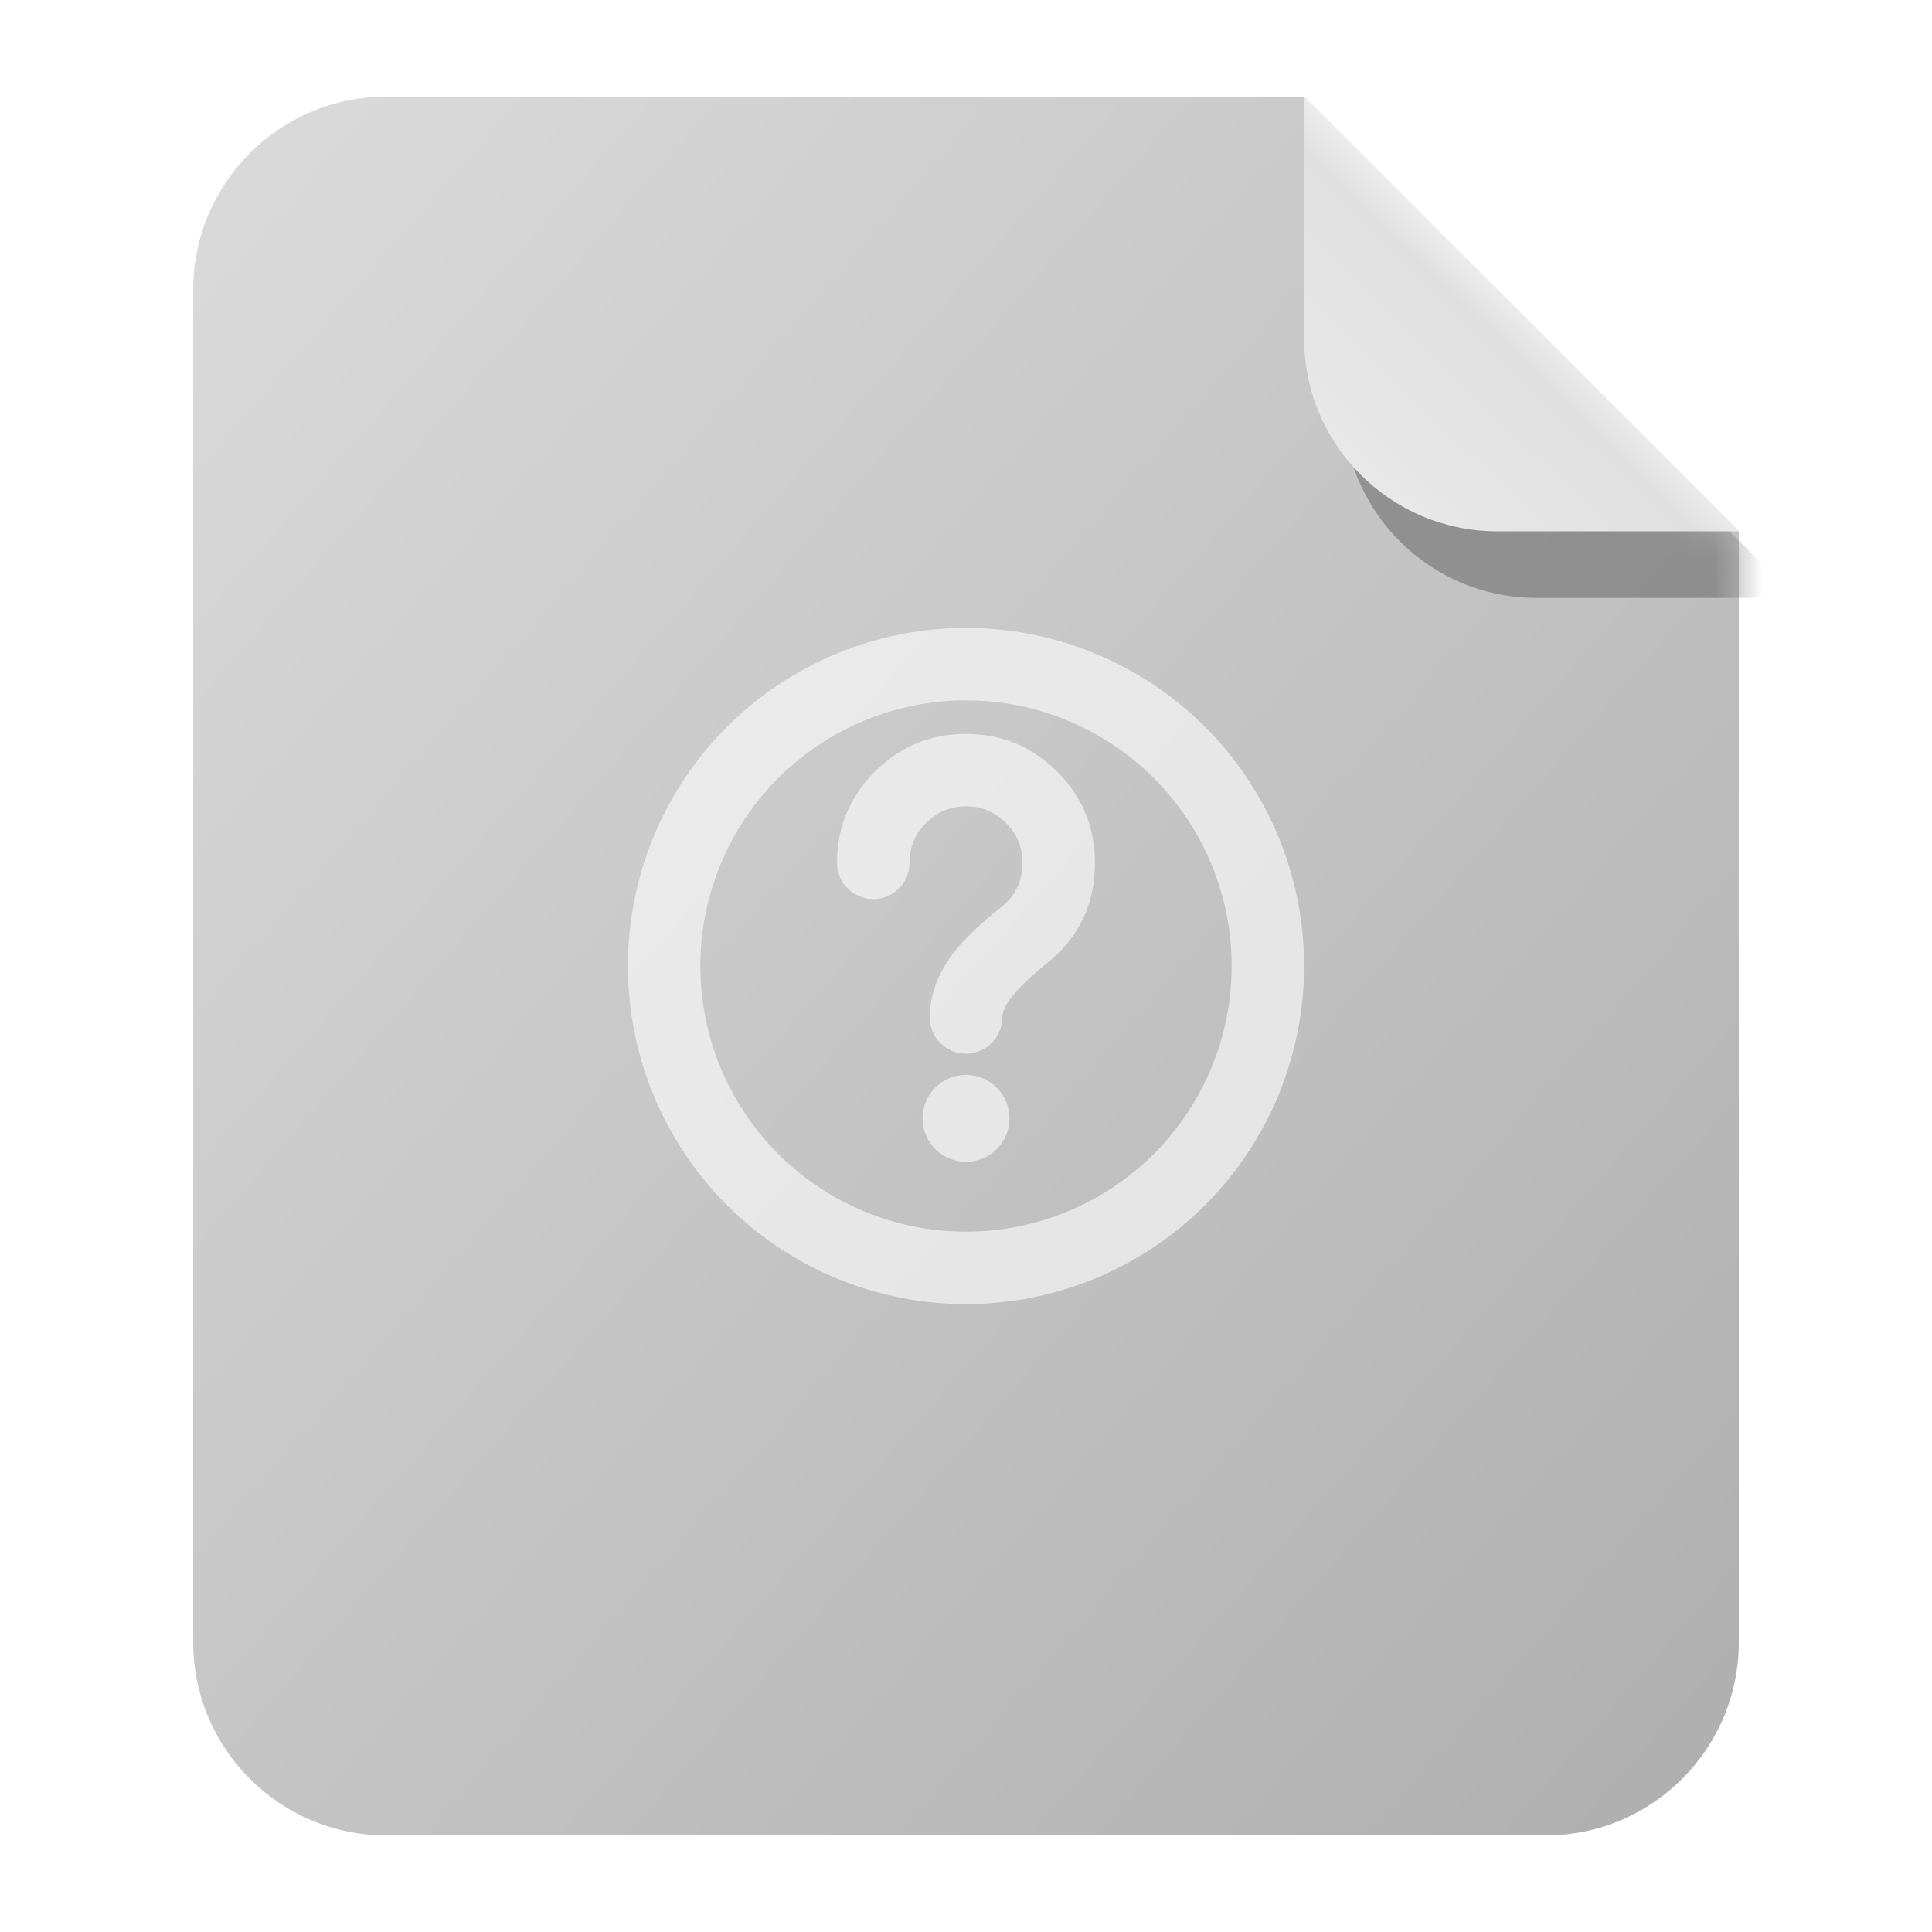 <svg xmlns="http://www.w3.org/2000/svg" xmlns:xlink="http://www.w3.org/1999/xlink" fill="none" version="1.1" width="1em" height="1em" viewBox="0 0 40 40"><defs><linearGradient x1="0.045" y1="0.057" x2="1" y2="1" id="master_svg0_111_3021"><stop offset="0%" stop-color="#D9D9D9" stop-opacity="1"/><stop offset="100%" stop-color="#AEAEAE" stop-opacity="1"/></linearGradient><mask id="master_svg1_177_6157/177_6026" style="mask-type:alpha" maskUnits="userSpaceOnUse"><g><path d="M36,11L36,20L36,34C36,36.209,34.209,38,32,38L8,38C5.791,38,4,36.209,4,34L4,6C4,3.791,5.791,2,8,2L22,2L27,2L36,11Z" fill-rule="evenodd" fill="#FFFFFF" fill-opacity="1"/></g></mask><filter id="master_svg2_177_6157/177_6030" filterUnits="objectBoundingBox" color-interpolation-filters="sRGB" x="-8" y="-8" width="1em" height="1em"><feFlood flood-opacity="0" result="BackgroundImageFix"/><feBlend mode="normal" in="SourceGraphic" in2="BackgroundImageFix" result="shape"/><feGaussianBlur stdDeviation="2" result="effect1_foregroundBlur"/></filter><linearGradient x1="0.133" y1="0.926" x2="0.618" y2="0.429" id="master_svg3_111_3014"><stop offset="0%" stop-color="#E9E9E9" stop-opacity="1"/><stop offset="69.614%" stop-color="#E0E0E0" stop-opacity="1"/><stop offset="100%" stop-color="#FFFFFF" stop-opacity="1"/></linearGradient></defs><g><g><g><g><path d="M36,11L36,20L36,34C36,36.209,34.209,38,32,38L8,38C5.791,38,4,36.209,4,34L4,6C4,3.791,5.791,2,8,2L22,2L27,2L36,11Z" fill-rule="evenodd" fill="url(#master_svg0_111_3021)" fill-opacity="1"/></g><g mask="url(#master_svg1_177_6157/177_6026)"><g style="opacity:0.6;"><path d="M20,27Q20.172,27,20.343,26.992Q20.515,26.983,20.686,26.966Q20.857,26.949,21.027,26.924Q21.197,26.899,21.366,26.866Q21.534,26.832,21.701,26.79Q21.868,26.748,22.032,26.699Q22.196,26.649,22.358,26.591Q22.52,26.533,22.679,26.467Q22.838,26.401,22.993,26.328Q23.148,26.255,23.3,26.173Q23.451,26.092,23.599,26.004Q23.746,25.916,23.889,25.82Q24.032,25.725,24.17,25.623Q24.308,25.52,24.441,25.411Q24.574,25.302,24.701,25.187Q24.828,25.071,24.95,24.95Q25.071,24.828,25.187,24.701Q25.302,24.574,25.411,24.441Q25.52,24.308,25.623,24.17Q25.725,24.032,25.82,23.889Q25.916,23.746,26.004,23.599Q26.092,23.451,26.173,23.3Q26.255,23.148,26.328,22.993Q26.401,22.838,26.467,22.679Q26.533,22.52,26.591,22.358Q26.649,22.196,26.699,22.032Q26.748,21.868,26.79,21.701Q26.832,21.534,26.866,21.366Q26.899,21.197,26.924,21.027Q26.949,20.857,26.966,20.686Q26.983,20.515,26.992,20.343Q27,20.172,27,20Q27,19.828,26.992,19.657Q26.983,19.485,26.966,19.314Q26.949,19.143,26.924,18.973Q26.899,18.803,26.866,18.634Q26.832,18.466,26.79,18.299Q26.748,18.132,26.699,17.968Q26.649,17.804,26.591,17.642Q26.533,17.48,26.467,17.321Q26.401,17.162,26.328,17.007Q26.255,16.852,26.173,16.7Q26.092,16.549,26.004,16.401Q25.916,16.254,25.82,16.111Q25.725,15.968,25.623,15.83Q25.52,15.692,25.411,15.559Q25.302,15.426,25.187,15.299Q25.071,15.172,24.95,15.05Q24.828,14.929,24.701,14.813Q24.574,14.698,24.441,14.589Q24.308,14.48,24.17,14.378Q24.032,14.275,23.889,14.18Q23.746,14.084,23.599,13.996Q23.451,13.908,23.3,13.827Q23.148,13.746,22.993,13.672Q22.838,13.599,22.679,13.533Q22.52,13.467,22.358,13.409Q22.196,13.351,22.032,13.301Q21.868,13.252,21.701,13.21Q21.534,13.168,21.366,13.135Q21.197,13.101,21.027,13.076Q20.857,13.051,20.686,13.034Q20.515,13.017,20.343,13.008Q20.172,13,20,13Q19.828,13,19.657,13.008Q19.485,13.017,19.314,13.034Q19.143,13.051,18.973,13.076Q18.803,13.101,18.634,13.135Q18.466,13.168,18.299,13.21Q18.132,13.252,17.968,13.301Q17.804,13.351,17.642,13.409Q17.48,13.467,17.321,13.533Q17.162,13.599,17.007,13.672Q16.852,13.746,16.7,13.827Q16.549,13.908,16.401,13.996Q16.254,14.084,16.111,14.18Q15.968,14.275,15.83,14.378Q15.692,14.48,15.559,14.589Q15.426,14.698,15.299,14.813Q15.172,14.929,15.05,15.05Q14.929,15.172,14.813,15.299Q14.698,15.426,14.589,15.559Q14.48,15.692,14.378,15.83Q14.275,15.968,14.18,16.111Q14.084,16.254,13.996,16.401Q13.908,16.549,13.827,16.7Q13.746,16.852,13.672,17.007Q13.599,17.162,13.533,17.321Q13.467,17.48,13.409,17.642Q13.351,17.804,13.301,17.968Q13.252,18.132,13.21,18.299Q13.168,18.466,13.135,18.634Q13.101,18.803,13.076,18.973Q13.051,19.143,13.034,19.314Q13.017,19.485,13.008,19.657Q13,19.828,13,20Q13,20.172,13.008,20.343Q13.017,20.515,13.034,20.686Q13.051,20.857,13.076,21.027Q13.101,21.197,13.135,21.366Q13.168,21.534,13.21,21.701Q13.252,21.868,13.301,22.032Q13.351,22.196,13.409,22.358Q13.467,22.52,13.533,22.679Q13.599,22.838,13.672,22.993Q13.746,23.148,13.827,23.3Q13.908,23.451,13.996,23.599Q14.084,23.746,14.18,23.889Q14.275,24.032,14.378,24.17Q14.48,24.308,14.589,24.441Q14.698,24.574,14.813,24.701Q14.929,24.828,15.05,24.95Q15.172,25.071,15.299,25.187Q15.426,25.302,15.559,25.411Q15.692,25.52,15.83,25.623Q15.968,25.725,16.111,25.82Q16.254,25.916,16.401,26.004Q16.549,26.092,16.7,26.173Q16.852,26.255,17.007,26.328Q17.162,26.401,17.321,26.467Q17.48,26.533,17.642,26.591Q17.804,26.649,17.968,26.699Q18.132,26.748,18.299,26.79Q18.466,26.832,18.634,26.866Q18.803,26.899,18.973,26.924Q19.143,26.949,19.314,26.966Q19.485,26.983,19.657,26.992Q19.828,27,20,27ZM20,25.5Q20.135,25.5,20.27,25.493Q20.405,25.487,20.539,25.474Q20.673,25.46,20.807,25.441Q20.941,25.421,21.073,25.394Q21.205,25.368,21.336,25.335Q21.467,25.302,21.597,25.263Q21.726,25.224,21.853,25.178Q21.98,25.133,22.105,25.081Q22.23,25.03,22.352,24.972Q22.474,24.914,22.593,24.851Q22.712,24.787,22.828,24.718Q22.943,24.648,23.056,24.573Q23.168,24.498,23.276,24.418Q23.385,24.337,23.489,24.252Q23.593,24.166,23.694,24.075Q23.794,23.985,23.889,23.889Q23.985,23.794,24.075,23.694Q24.166,23.593,24.252,23.489Q24.337,23.385,24.418,23.276Q24.498,23.168,24.573,23.056Q24.648,22.943,24.718,22.828Q24.787,22.712,24.851,22.593Q24.914,22.474,24.972,22.352Q25.03,22.23,25.081,22.105Q25.133,21.98,25.178,21.853Q25.224,21.726,25.263,21.597Q25.302,21.467,25.335,21.336Q25.368,21.205,25.394,21.073Q25.421,20.941,25.441,20.807Q25.46,20.673,25.474,20.539Q25.487,20.405,25.493,20.27Q25.5,20.135,25.5,20Q25.5,19.865,25.493,19.73Q25.487,19.595,25.474,19.461Q25.46,19.327,25.441,19.193Q25.421,19.059,25.394,18.927Q25.368,18.795,25.335,18.664Q25.302,18.533,25.263,18.403Q25.224,18.274,25.178,18.147Q25.133,18.02,25.081,17.895Q25.03,17.77,24.972,17.648Q24.914,17.526,24.851,17.407Q24.787,17.288,24.718,17.172Q24.648,17.057,24.573,16.944Q24.498,16.832,24.418,16.724Q24.337,16.615,24.252,16.511Q24.166,16.406,24.075,16.306Q23.985,16.206,23.889,16.111Q23.794,16.015,23.694,15.925Q23.593,15.834,23.489,15.748Q23.385,15.663,23.276,15.582Q23.168,15.502,23.056,15.427Q22.943,15.352,22.828,15.282Q22.712,15.213,22.593,15.149Q22.474,15.086,22.352,15.028Q22.23,14.97,22.105,14.919Q21.98,14.867,21.853,14.822Q21.726,14.776,21.597,14.737Q21.467,14.698,21.336,14.665Q21.205,14.632,21.073,14.606Q20.941,14.579,20.807,14.56Q20.673,14.54,20.539,14.526Q20.405,14.513,20.27,14.507Q20.135,14.5,20,14.5Q19.865,14.5,19.73,14.507Q19.595,14.513,19.461,14.526Q19.327,14.54,19.193,14.56Q19.059,14.579,18.927,14.606Q18.795,14.632,18.664,14.665Q18.533,14.698,18.403,14.737Q18.274,14.776,18.147,14.822Q18.02,14.867,17.895,14.919Q17.77,14.97,17.648,15.028Q17.526,15.086,17.407,15.149Q17.288,15.213,17.172,15.282Q17.057,15.352,16.944,15.427Q16.832,15.502,16.724,15.582Q16.615,15.663,16.511,15.748Q16.406,15.834,16.306,15.925Q16.206,16.015,16.111,16.111Q16.015,16.206,15.925,16.306Q15.834,16.406,15.748,16.511Q15.663,16.615,15.582,16.724Q15.502,16.832,15.427,16.944Q15.352,17.057,15.282,17.172Q15.213,17.288,15.149,17.407Q15.086,17.526,15.028,17.648Q14.97,17.77,14.919,17.895Q14.867,18.02,14.822,18.147Q14.776,18.274,14.737,18.403Q14.698,18.533,14.665,18.664Q14.632,18.795,14.606,18.927Q14.579,19.059,14.56,19.193Q14.54,19.327,14.526,19.461Q14.513,19.595,14.507,19.73Q14.5,19.865,14.5,20Q14.5,20.135,14.507,20.27Q14.513,20.405,14.526,20.539Q14.54,20.673,14.56,20.807Q14.579,20.941,14.606,21.073Q14.632,21.205,14.665,21.336Q14.698,21.467,14.737,21.597Q14.776,21.726,14.822,21.853Q14.867,21.98,14.919,22.105Q14.97,22.23,15.028,22.352Q15.086,22.474,15.149,22.593Q15.213,22.712,15.282,22.828Q15.352,22.943,15.427,23.056Q15.502,23.168,15.582,23.276Q15.663,23.385,15.748,23.489Q15.834,23.593,15.925,23.694Q16.015,23.794,16.111,23.889Q16.206,23.985,16.306,24.075Q16.406,24.166,16.511,24.252Q16.615,24.337,16.724,24.418Q16.832,24.498,16.944,24.573Q17.057,24.648,17.172,24.718Q17.288,24.787,17.407,24.851Q17.526,24.914,17.648,24.972Q17.77,25.03,17.895,25.081Q18.02,25.133,18.147,25.178Q18.274,25.224,18.403,25.263Q18.533,25.302,18.664,25.335Q18.795,25.368,18.927,25.394Q19.059,25.421,19.193,25.441Q19.327,25.46,19.461,25.474Q19.595,25.487,19.73,25.493Q19.865,25.5,20,25.5Z" fill-rule="evenodd" fill="#FFFFFF" fill-opacity="1"/></g><g style="opacity:0.6;mix-blend-mode:multiply" filter="url(#master_svg2_177_6157/177_6030)"><path d="M27.811,3L37.189,12.379L31.811,12.379C29.601,12.379,27.811,10.588,27.811,8.379L27.811,3Z" fill-rule="evenodd" fill="#6E6E6E" fill-opacity="1" style="mix-blend-mode:multiply"/></g></g></g><g><path d="M27,2L36,11L31,11C28.791,11,27,9.209,27,7L27,2Z" fill-rule="evenodd" fill="url(#master_svg3_111_3014)" fill-opacity="1"/></g></g><g><g><g><path d="M18.112,15.977Q17.33,16.759,17.33,17.865Q17.33,17.939,17.344,18.012Q17.359,18.084,17.387,18.152Q17.415,18.221,17.456,18.282Q17.497,18.343,17.55,18.396Q17.602,18.448,17.663,18.489Q17.725,18.53,17.793,18.558Q17.861,18.587,17.934,18.601Q18.006,18.615,18.08,18.615Q18.154,18.615,18.226,18.601Q18.299,18.587,18.367,18.558Q18.435,18.53,18.497,18.489Q18.558,18.448,18.61,18.396Q18.663,18.343,18.704,18.282Q18.745,18.221,18.773,18.152Q18.801,18.084,18.816,18.012Q18.83,17.939,18.83,17.865Q18.83,17.381,19.173,17.038Q19.515,16.695,20,16.695Q20.485,16.695,20.827,17.038Q21.17,17.381,21.17,17.865Q21.17,18.428,20.73,18.78Q20.113,19.273,19.812,19.641Q19.25,20.326,19.25,21.065Q19.25,21.139,19.264,21.212Q19.279,21.284,19.307,21.352Q19.335,21.421,19.376,21.482Q19.417,21.543,19.47,21.596Q19.522,21.648,19.583,21.689Q19.645,21.73,19.713,21.758Q19.781,21.787,19.854,21.801Q19.926,21.815,20,21.815Q20.074,21.815,20.146,21.801Q20.219,21.787,20.287,21.758Q20.355,21.73,20.417,21.689Q20.478,21.648,20.53,21.596Q20.583,21.543,20.624,21.482Q20.665,21.421,20.693,21.352Q20.721,21.284,20.736,21.212Q20.75,21.139,20.75,21.065Q20.75,20.685,21.667,19.951Q22.67,19.149,22.67,17.865Q22.67,16.759,21.888,15.977Q21.106,15.195,20,15.195Q18.894,15.195,18.112,15.977Z" fill-rule="evenodd" fill="#FFFFFF" fill-opacity="0.6"/></g><g><path d="M20.9,23.155Q20.9,23.243,20.883,23.33Q20.865,23.417,20.832,23.499Q20.798,23.581,20.748,23.655Q20.699,23.728,20.636,23.791Q20.574,23.854,20.5,23.903Q20.426,23.952,20.344,23.986Q20.263,24.02,20.176,24.037Q20.089,24.055,20,24.055Q19.911,24.055,19.824,24.037Q19.738,24.02,19.656,23.986Q19.574,23.952,19.5,23.903Q19.426,23.854,19.364,23.791Q19.301,23.728,19.252,23.655Q19.202,23.581,19.169,23.499Q19.135,23.417,19.117,23.33Q19.1,23.243,19.1,23.155Q19.1,23.066,19.117,22.979Q19.135,22.892,19.169,22.81Q19.202,22.728,19.252,22.655Q19.301,22.581,19.364,22.518Q19.426,22.456,19.5,22.406Q19.574,22.357,19.656,22.323Q19.738,22.289,19.824,22.272Q19.911,22.255,20,22.255Q20.089,22.255,20.176,22.272Q20.263,22.289,20.344,22.323Q20.426,22.357,20.5,22.406Q20.574,22.456,20.636,22.518Q20.699,22.581,20.748,22.655Q20.798,22.728,20.832,22.81Q20.865,22.892,20.883,22.979Q20.9,23.066,20.9,23.155Z" fill="#FFFFFF" fill-opacity="0.6"/></g></g></g></g></svg>